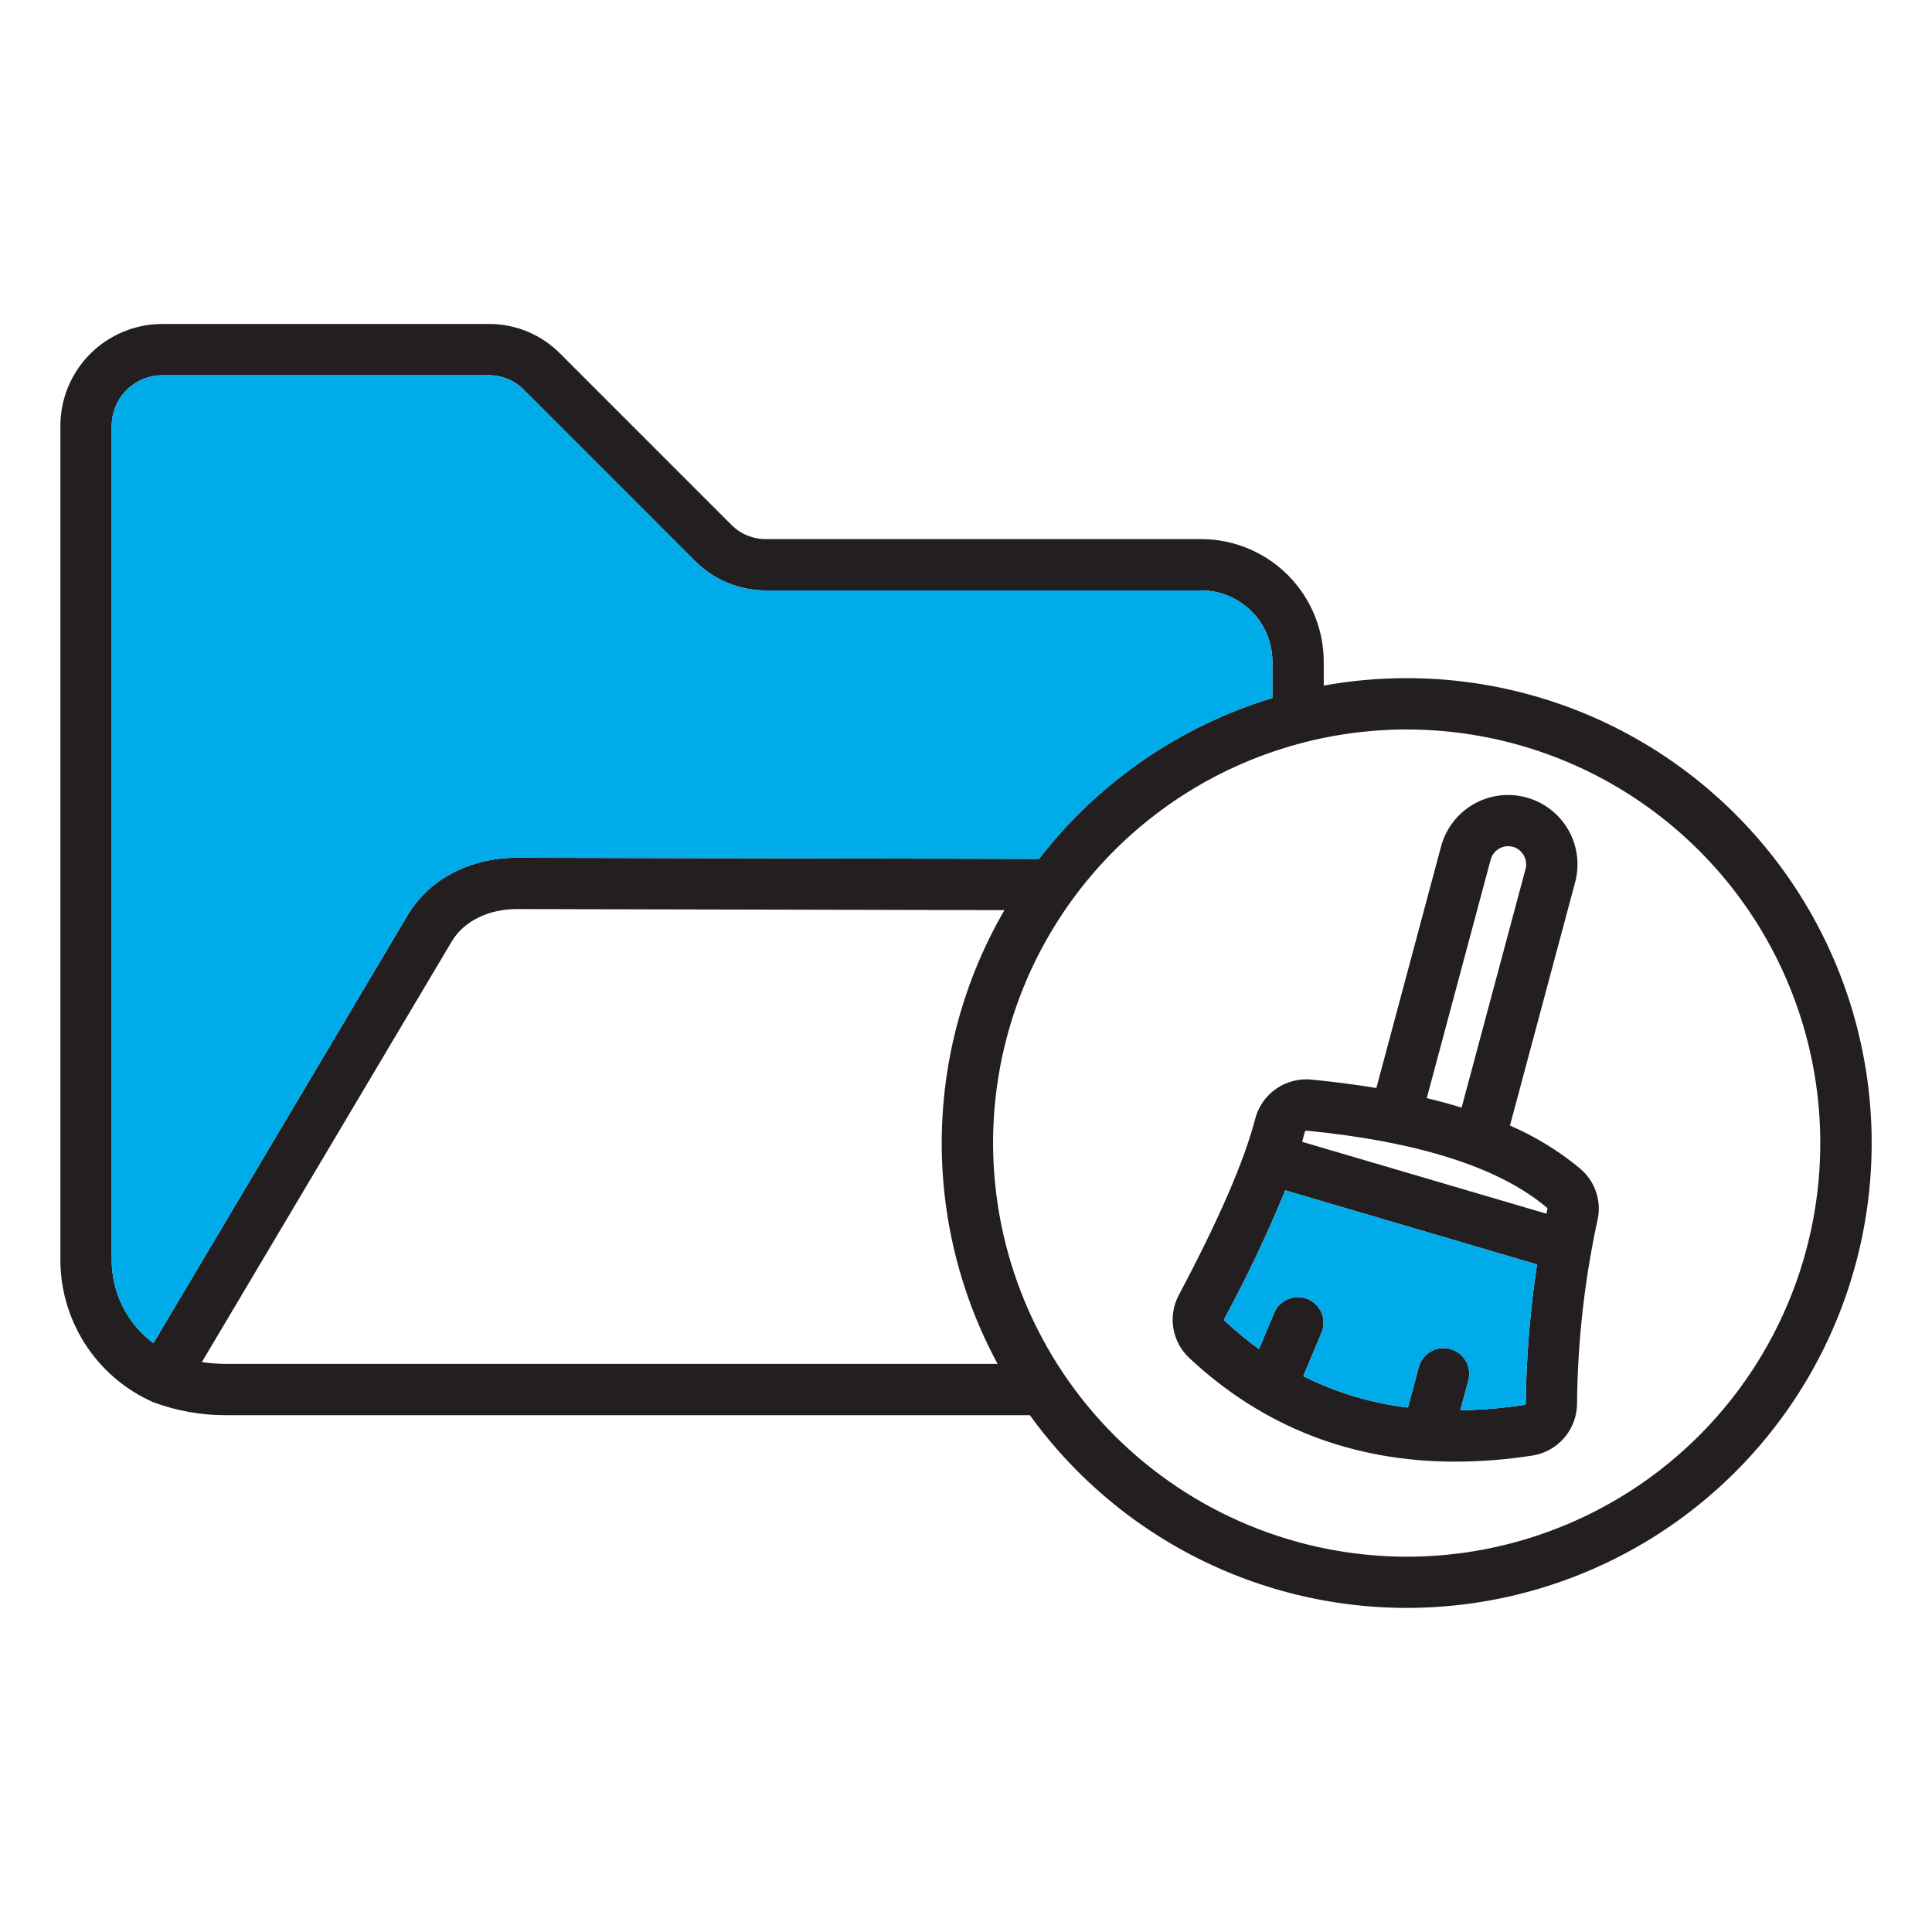 <svg width="104" height="104" viewBox="0 0 104 104" fill="none" xmlns="http://www.w3.org/2000/svg">
<path fill-rule="evenodd" clip-rule="evenodd" d="M82.13 75.54C82.131 75.561 82.124 75.582 82.11 75.598C82.096 75.614 82.076 75.623 82.055 75.625C80.915 75.801 79.764 75.898 78.611 75.917L79.042 74.308C79.137 73.954 79.087 73.577 78.904 73.26C78.721 72.942 78.419 72.711 78.065 72.616C77.712 72.521 77.334 72.57 77.017 72.753C76.7 72.936 76.468 73.238 76.373 73.592L75.789 75.771C73.828 75.536 71.922 74.964 70.156 74.079L71.139 71.741C71.209 71.573 71.246 71.394 71.246 71.212C71.247 71.031 71.213 70.851 71.144 70.683C71.075 70.515 70.974 70.362 70.847 70.233C70.719 70.105 70.567 70.002 70.4 69.932C70.232 69.862 70.053 69.825 69.871 69.824C69.69 69.823 69.51 69.858 69.342 69.927C69.174 69.995 69.021 70.096 68.892 70.224C68.764 70.352 68.661 70.504 68.591 70.671L67.772 72.621C67.125 72.151 66.508 71.642 65.923 71.097C65.915 71.092 65.908 71.084 65.903 71.076C65.897 71.067 65.893 71.058 65.892 71.048C65.89 71.038 65.89 71.028 65.893 71.018C65.895 71.008 65.9 70.999 65.906 70.991C67.122 68.746 68.217 66.439 69.186 64.077C76.271 66.161 80.773 67.487 82.739 68.066C82.364 70.54 82.161 73.038 82.13 75.541L82.13 75.54ZM70.322 60.864C70.303 60.863 70.284 60.87 70.269 60.882C70.255 60.893 70.244 60.91 70.241 60.929C70.195 61.102 70.146 61.282 70.093 61.464L83.245 65.334C83.263 65.255 83.277 65.172 83.295 65.093C83.305 65.048 83.303 65.036 83.267 65.007C80.725 62.851 76.375 61.458 70.334 60.863L70.322 60.864ZM80.244 46.272C80.311 46.023 80.475 45.811 80.698 45.682C80.921 45.553 81.186 45.518 81.436 45.584C81.683 45.653 81.894 45.817 82.022 46.039C82.151 46.262 82.186 46.526 82.122 46.775L78.678 59.624C78.083 59.44 77.458 59.269 76.803 59.113L80.244 46.271V46.272ZM85.054 62.901C83.913 61.954 82.643 61.176 81.281 60.59L84.791 47.49C85.046 46.534 84.91 45.516 84.415 44.659C83.919 43.803 83.104 43.178 82.148 42.922C81.192 42.665 80.174 42.799 79.316 43.293C78.459 43.787 77.833 44.602 77.575 45.557L74.09 58.569C72.993 58.387 71.831 58.236 70.604 58.115C69.927 58.046 69.247 58.222 68.689 58.612C68.131 59.002 67.732 59.579 67.564 60.239C66.986 62.481 65.606 65.662 63.465 69.695C63.166 70.248 63.059 70.885 63.163 71.505C63.267 72.125 63.574 72.692 64.037 73.117C68.003 76.818 72.803 78.681 78.345 78.681C79.726 78.677 81.104 78.569 82.469 78.356C83.136 78.257 83.747 77.923 84.191 77.415C84.635 76.906 84.883 76.256 84.892 75.581C84.92 72.259 85.287 68.947 85.989 65.699C86.109 65.192 86.084 64.661 85.919 64.167C85.753 63.672 85.453 63.234 85.052 62.901L85.054 62.901ZM75.722 83.798C80.125 83.798 84.43 82.492 88.091 80.045C91.753 77.599 94.606 74.122 96.291 70.053C97.977 65.985 98.417 61.508 97.558 57.189C96.699 52.87 94.579 48.903 91.465 45.79C88.351 42.676 84.384 40.555 80.065 39.696C75.746 38.837 71.269 39.278 67.201 40.963C63.133 42.648 59.656 45.502 57.209 49.163C54.763 52.825 53.457 57.129 53.457 61.533C53.464 67.436 55.812 73.095 59.986 77.269C64.16 81.443 69.819 83.791 75.722 83.798ZM12.159 73.418C11.726 73.418 11.294 73.385 10.866 73.322L24.317 50.679C24.968 49.584 26.287 48.937 27.828 48.935L54.068 48.993C51.922 52.692 50.761 56.881 50.696 61.157C50.632 65.434 51.667 69.656 53.701 73.418L12.159 73.418ZM6.013 22.922V67.851C6.017 68.716 6.222 69.569 6.611 70.342C7 71.115 7.564 71.787 8.257 72.305L21.94 49.269C23.093 47.329 25.287 46.173 27.816 46.173H27.834L55.929 46.234C59.117 42.112 63.508 39.085 68.494 37.571V35.614C68.493 34.598 68.089 33.624 67.371 32.906C66.652 32.188 65.678 31.784 64.663 31.783H41.269C40.548 31.789 39.833 31.65 39.166 31.374C38.5 31.098 37.896 30.691 37.39 30.177L28.214 20.999C27.965 20.741 27.666 20.536 27.335 20.399C27.004 20.262 26.648 20.195 26.29 20.202H8.733C8.012 20.202 7.32 20.489 6.81 20.999C6.3 21.509 6.013 22.201 6.013 22.922ZM75.721 36.505C74.224 36.505 72.73 36.638 71.257 36.905V35.614C71.254 33.866 70.559 32.19 69.323 30.954C68.086 29.718 66.41 29.022 64.662 29.02H41.268C40.91 29.027 40.554 28.96 40.223 28.823C39.892 28.686 39.592 28.482 39.344 28.224L30.166 19.045C29.66 18.531 29.056 18.124 28.39 17.848C27.724 17.572 27.009 17.433 26.288 17.439H8.733C7.279 17.441 5.885 18.019 4.857 19.047C3.829 20.076 3.251 21.47 3.25 22.924V67.85C3.257 69.428 3.709 70.971 4.554 72.303C5.399 73.635 6.603 74.701 8.026 75.379C8.048 75.389 8.072 75.397 8.095 75.407C8.148 75.437 8.203 75.463 8.259 75.484C9.507 75.948 10.828 76.184 12.159 76.181H55.44C57.949 79.655 61.308 82.426 65.195 84.23C69.082 86.033 73.367 86.809 77.639 86.481C81.912 86.154 86.029 84.735 89.596 82.361C93.162 79.986 96.06 76.735 98.01 72.92C99.961 69.104 100.899 64.852 100.734 60.57C100.57 56.288 99.309 52.12 97.072 48.465C94.835 44.811 91.697 41.791 87.959 39.697C84.22 37.603 80.007 36.503 75.722 36.505L75.721 36.505Z" fill="#231F20"/>
<path fill-rule="evenodd" clip-rule="evenodd" d="M6.013 22.922V67.851C6.017 68.716 6.222 69.569 6.611 70.342C7.001 71.115 7.564 71.787 8.257 72.305L21.94 49.269C23.093 47.329 25.288 46.173 27.816 46.173H27.834L55.929 46.234C59.117 42.112 63.508 39.085 68.494 37.571V35.614C68.493 34.598 68.089 33.624 67.371 32.906C66.653 32.188 65.679 31.784 64.663 31.783H41.269C40.548 31.789 39.833 31.65 39.167 31.374C38.5 31.098 37.896 30.691 37.391 30.177L28.214 20.999C27.966 20.741 27.666 20.536 27.335 20.399C27.004 20.262 26.648 20.195 26.29 20.202H8.733C8.012 20.202 7.32 20.489 6.81 20.999C6.3 21.509 6.013 22.201 6.013 22.922Z" fill="#00ABEA"/>
<path fill-rule="evenodd" clip-rule="evenodd" d="M69.187 64.077C68.218 66.438 67.123 68.746 65.906 70.99C65.9 70.999 65.896 71.008 65.894 71.018C65.891 71.027 65.891 71.038 65.893 71.048C65.894 71.058 65.898 71.067 65.903 71.076C65.909 71.084 65.916 71.091 65.924 71.097C66.509 71.642 67.126 72.151 67.773 72.621L68.592 70.671C68.734 70.333 69.004 70.065 69.343 69.926C69.682 69.788 70.063 69.79 70.401 69.931C70.738 70.073 71.006 70.343 71.145 70.683C71.283 71.022 71.282 71.402 71.14 71.74L70.156 74.079C71.922 74.964 73.828 75.536 75.789 75.771L76.373 73.592C76.42 73.417 76.501 73.252 76.612 73.109C76.722 72.965 76.86 72.844 77.017 72.753C77.174 72.663 77.347 72.604 77.527 72.58C77.707 72.557 77.89 72.569 78.065 72.616C78.24 72.663 78.405 72.744 78.549 72.854C78.692 72.965 78.813 73.103 78.904 73.26C78.995 73.417 79.053 73.59 79.077 73.77C79.101 73.95 79.088 74.133 79.041 74.308L78.611 75.917C79.764 75.898 80.915 75.801 82.055 75.625C82.076 75.623 82.096 75.613 82.11 75.597C82.124 75.582 82.131 75.561 82.13 75.54C82.161 73.037 82.365 70.54 82.739 68.065C80.774 67.487 76.273 66.161 69.187 64.077Z" fill="#00ABEA"/>
</svg>
